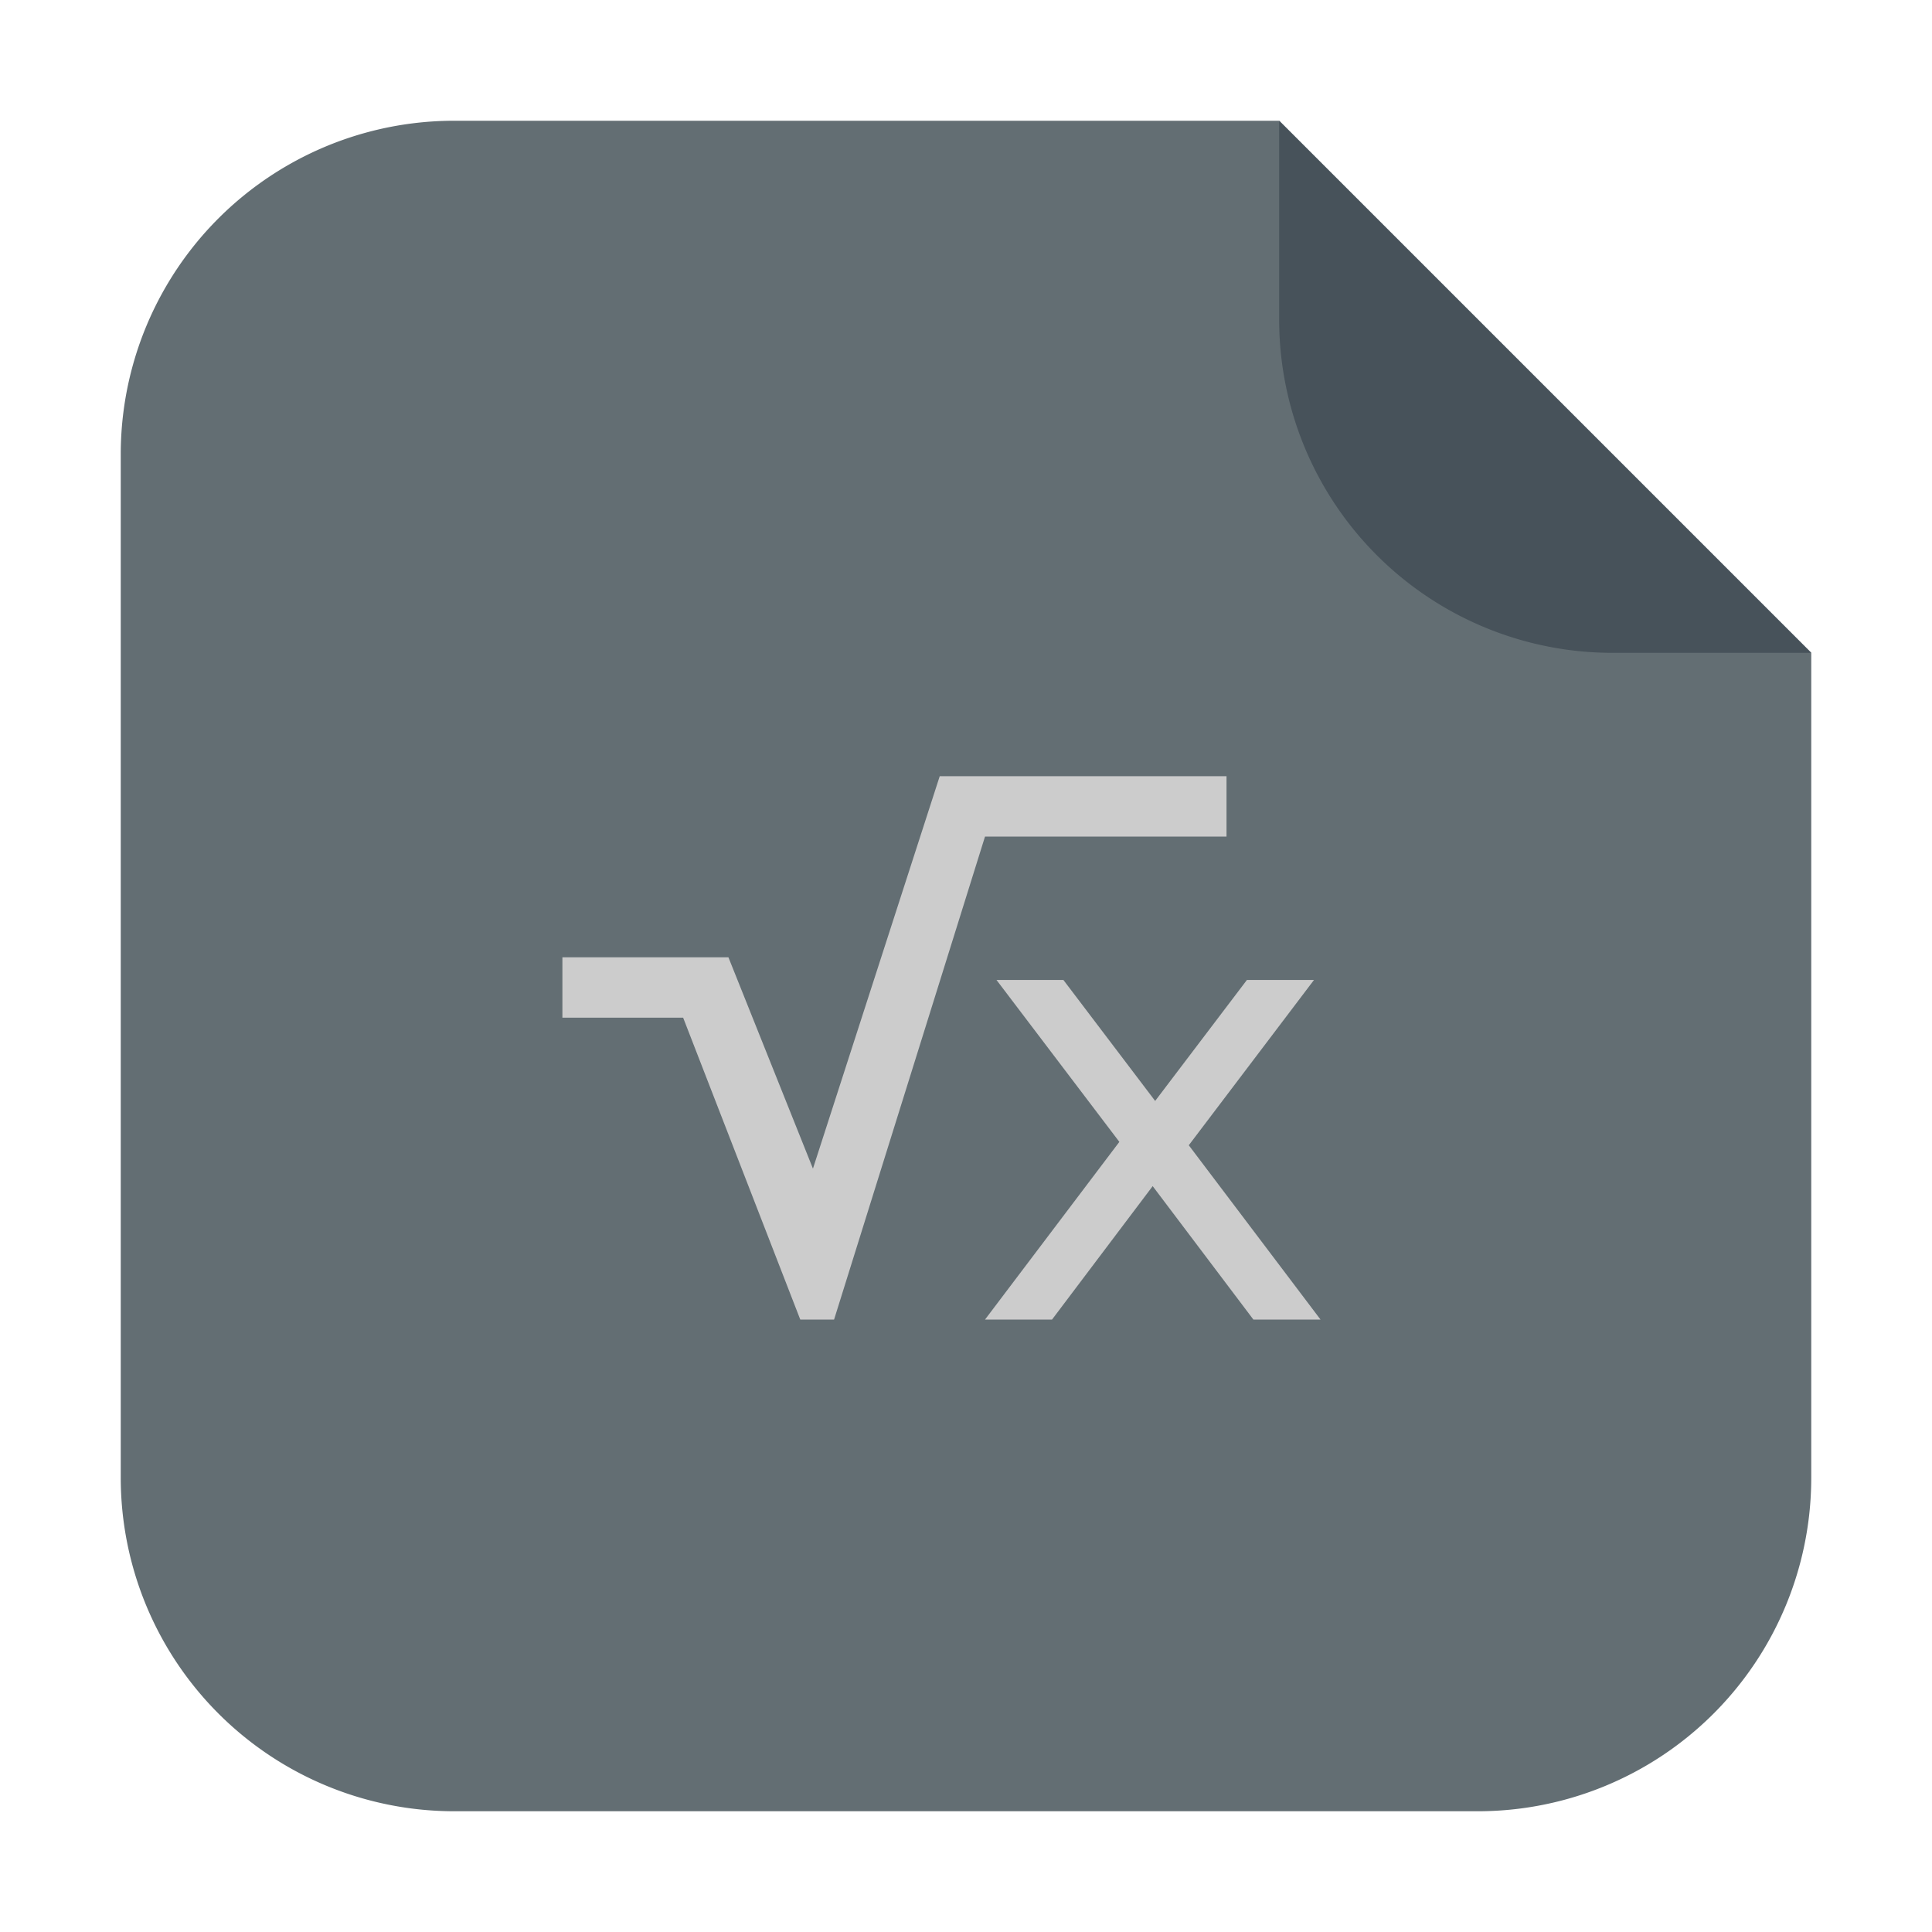 <svg xmlns="http://www.w3.org/2000/svg" width="32" height="32" version="1"><path d="M21.187 2H7.536A5.523 5.523 0 0 0 2 7.534v16.93A5.525 5.525 0 0 0 7.536 30h16.93A5.523 5.523 0 0 0 30 24.464V10.813z" fill-rule="evenodd" fill="#636e73"/><path d="M30 10.813L21.187 2v3.279a5.521 5.521 0 0 0 5.534 5.534z" fill="#47525a" fill-rule="evenodd"/><path d="M15.565 12.856l-2.1 6.5-1.4-3.5h-2.75v1h2l1.94 5h.56l2.5-8h4v-1zm.94 3.375l2.035 2.682-2.225 2.943h1.11l1.667-2.21 1.668 2.21h1.112l-2.182-2.887 2.074-2.738h-1.111l-1.52 2.004-1.52-2.004z" fill="#ccc"/></svg>